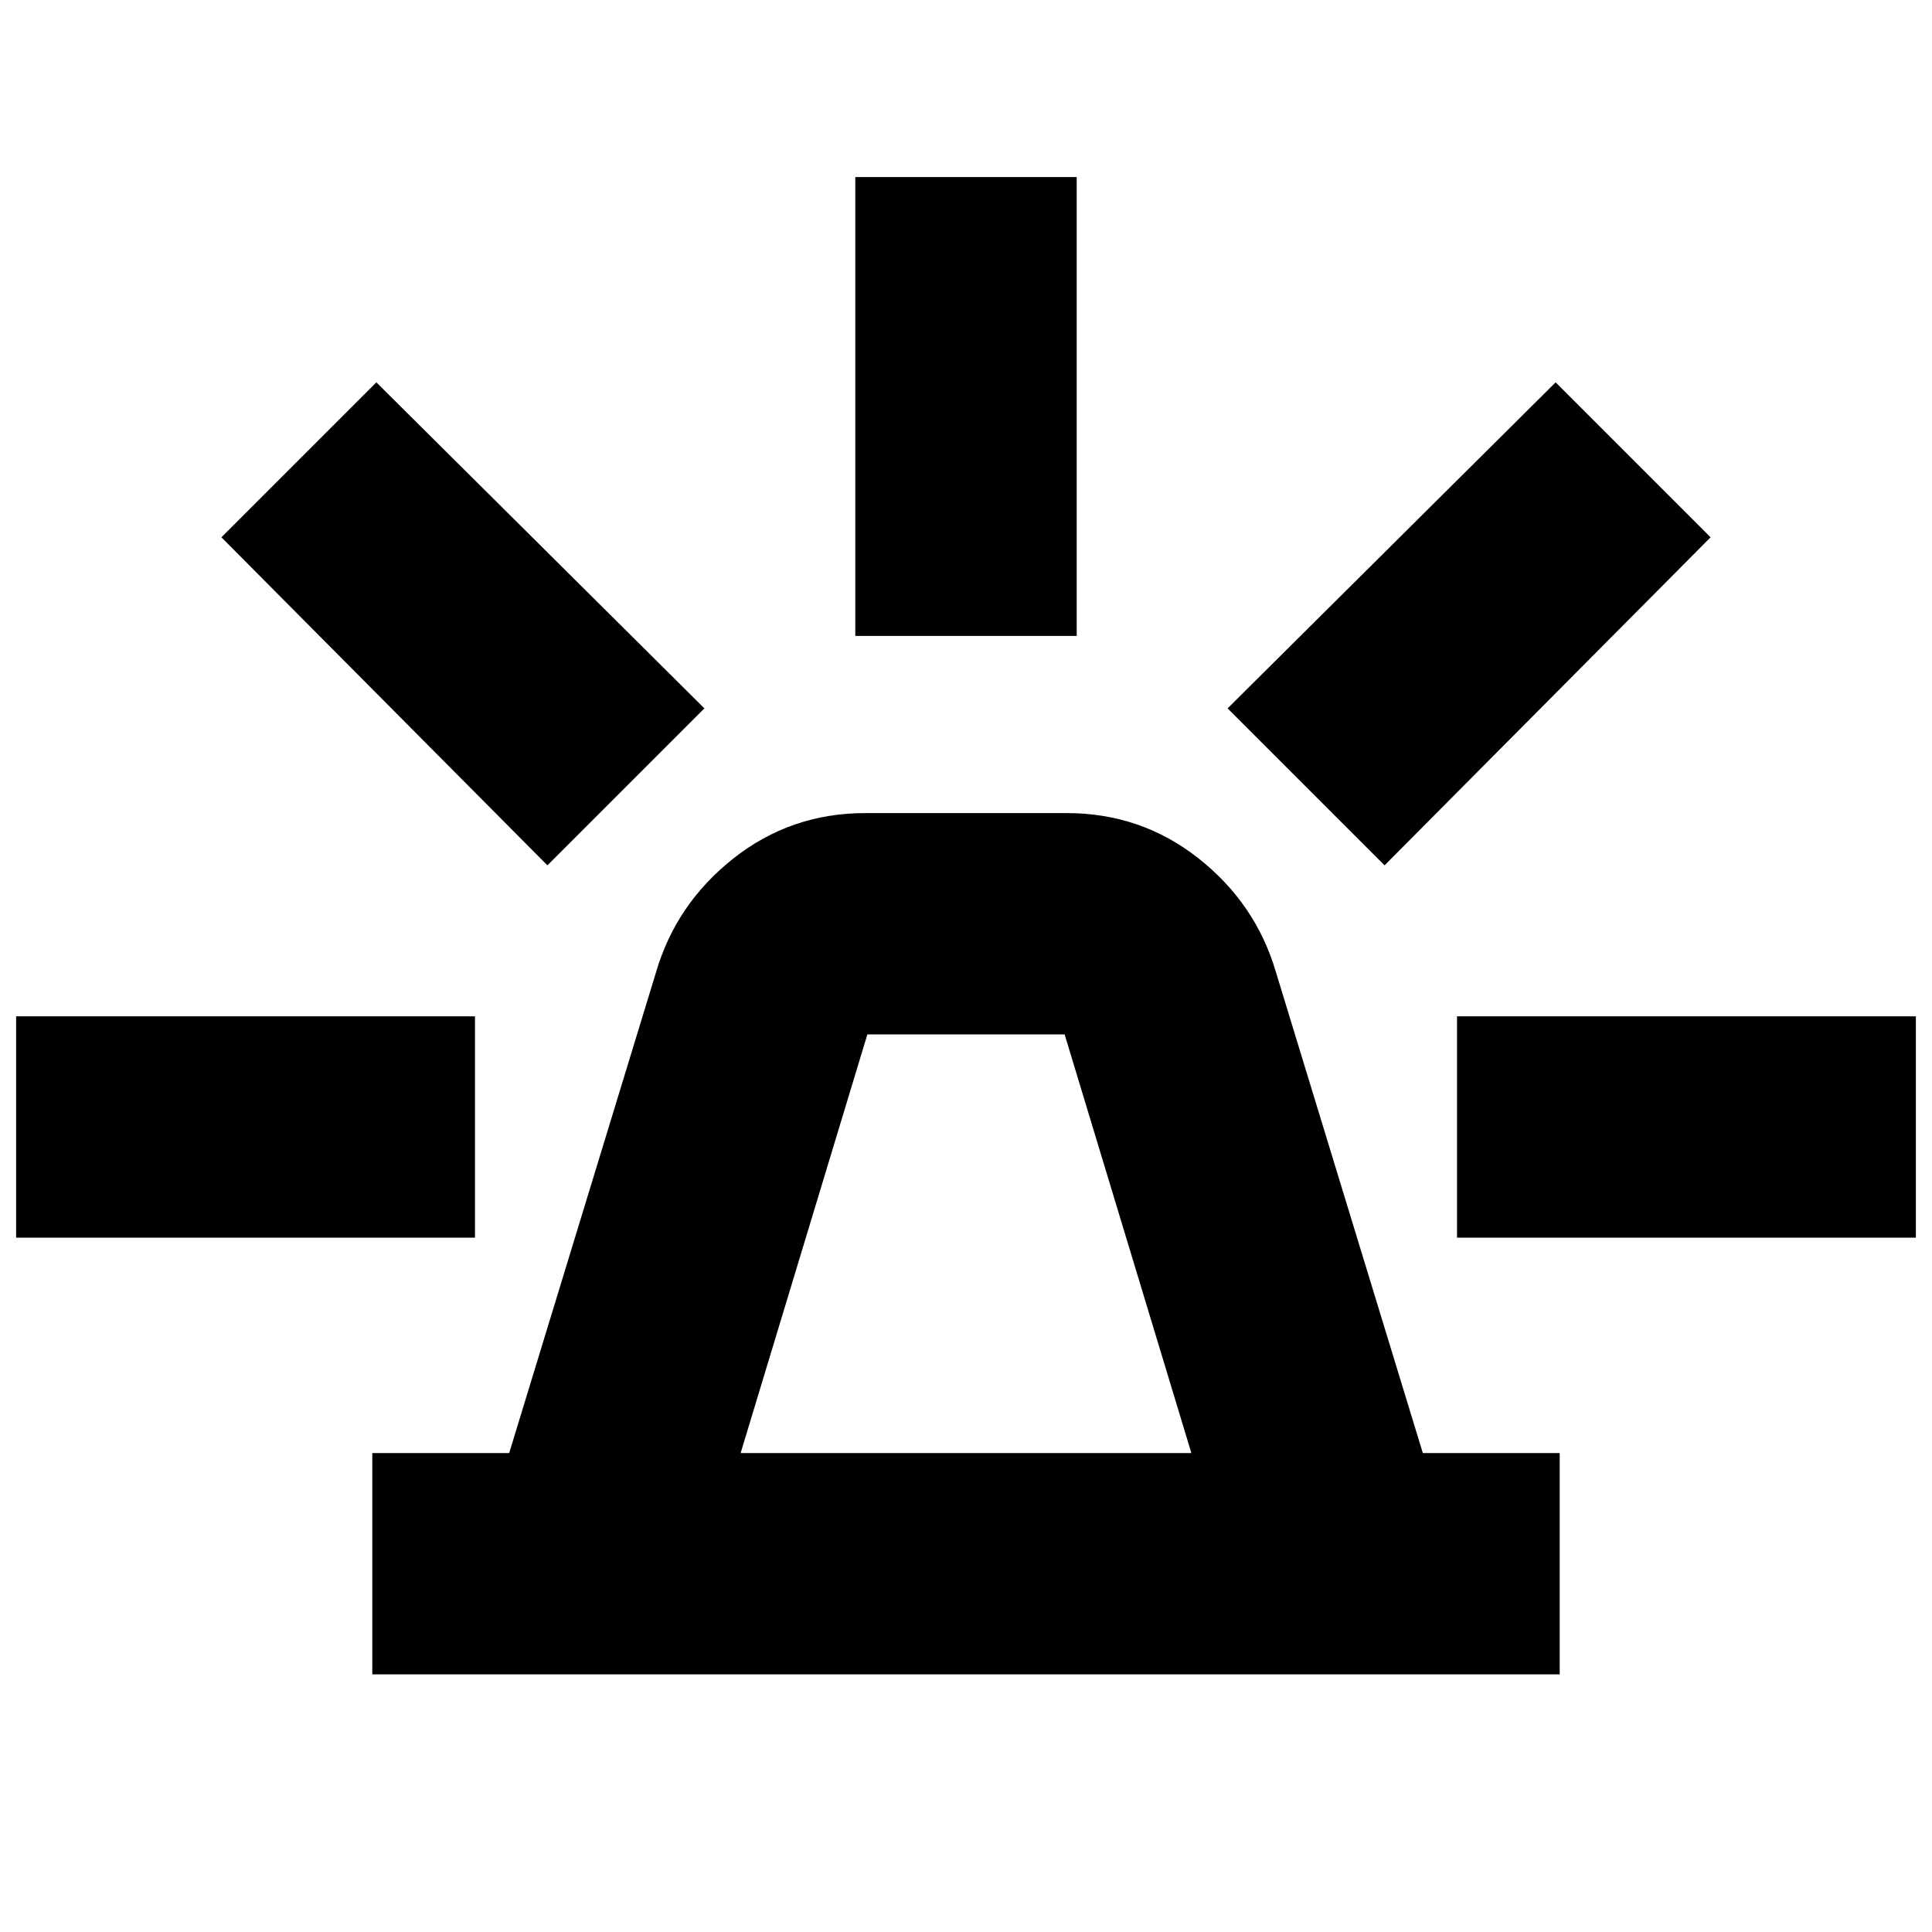 <svg xmlns="http://www.w3.org/2000/svg" height="20" width="20"><path d="M3.854 17.333v-2.291h1.417l1.521-4.98q.208-.708.802-1.177.594-.468 1.364-.468h2.084q.77 0 1.364.468.594.469.802 1.177l1.521 4.98h1.417v2.291Zm3.813-2.291h4.666l-1.312-4.334H8.979Zm1.187-8.459v-4.75h2.292v4.75Zm5.479 2.375-1.625-1.625 3.396-3.375 1.604 1.604Zm.75 3.854v-2.291h4.75v2.291ZM5.667 8.958 2.292 5.562l1.604-1.604 3.396 3.375Zm-5.5 3.854v-2.291h4.75v2.291Z"/></svg>